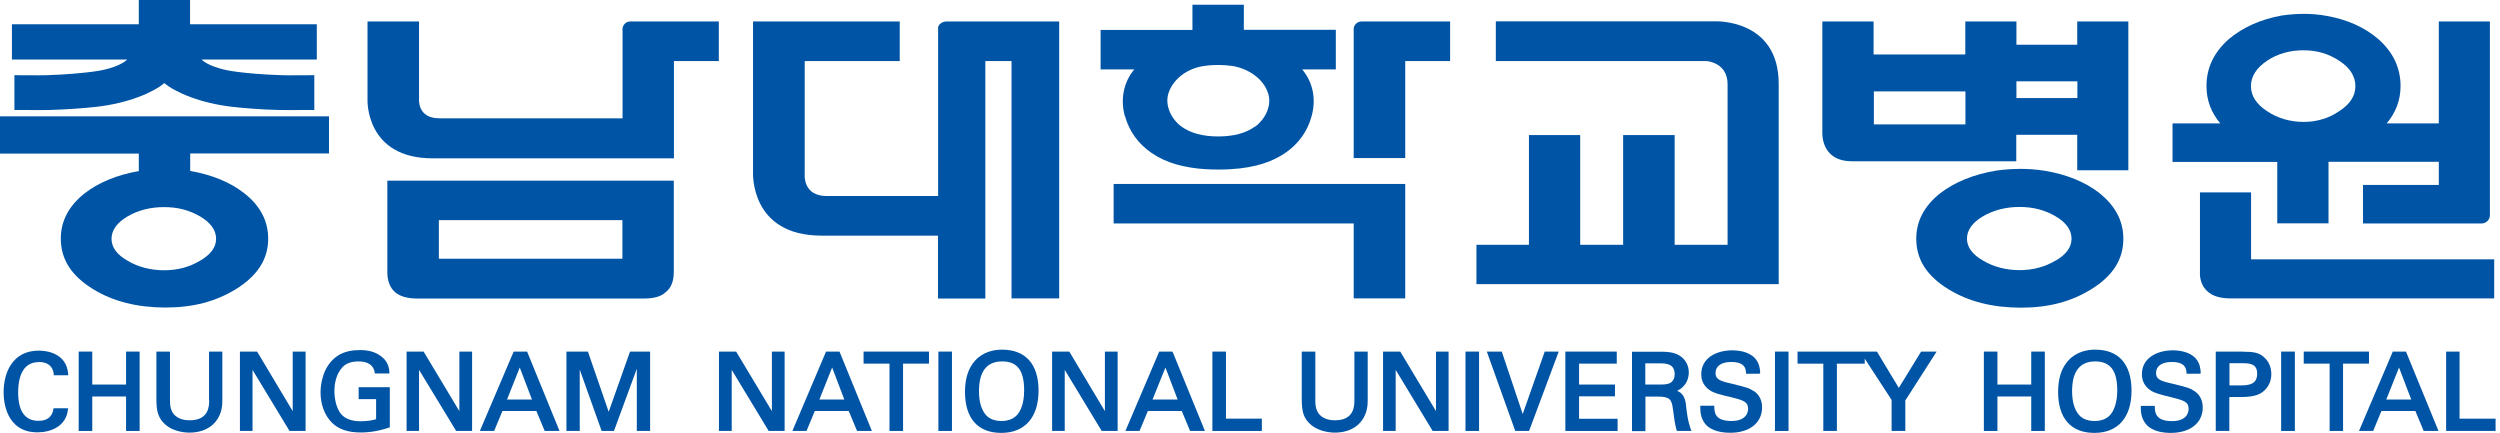 <svg width="231" height="40" viewBox="0 0 231 40" fill="none" xmlns="http://www.w3.org/2000/svg">
<g clip-path="url(#clip0_621_1838)">
<path d="M3.559 33.446C4.787 33.446 4.928 34.266 4.967 34.56V34.675H6.298V34.534C6.131 32.563 4.186 32.397 3.584 32.397C1.191 32.397 0.333 34.381 0.333 36.25C0.333 37.107 0.563 39.949 3.469 39.949C4.659 39.949 6.106 39.411 6.272 37.862L6.298 37.722H4.954L4.928 37.824C4.903 37.978 4.851 38.246 4.621 38.502C4.378 38.758 4.019 38.886 3.559 38.886C2.317 38.886 1.677 38.003 1.677 36.25C1.677 35.213 1.92 33.459 3.571 33.459" fill="#0054A5"/>
<path d="M11.648 35.533H8.525V32.486H7.271V39.821H8.525V36.634H11.648V39.821H12.902V32.486H11.648V35.533Z" fill="#0054A5"/>
<path d="M19.328 36.966C19.328 37.478 19.328 38.835 17.523 38.835C16.832 38.835 16.32 38.618 16 38.195C15.859 37.99 15.706 37.696 15.706 37.005V32.486H14.451V36.928C14.451 37.952 14.63 38.413 14.886 38.797C15.642 39.859 16.973 39.974 17.523 39.974C18.112 39.974 19.213 39.846 19.93 38.95C20.544 38.195 20.544 37.338 20.544 36.979V32.486H19.315V36.966H19.328Z" fill="#0054A5"/>
<path d="M27.046 37.99L23.757 32.486H22.169V39.821H23.334V34.176L26.752 39.821H28.237V32.486H27.046V37.99Z" fill="#0054A5"/>
<path d="M33.126 36.877H34.752V38.733C34.496 38.81 34.022 38.925 33.331 38.925C32.512 38.925 31.91 38.707 31.526 38.272C31.066 37.734 30.899 36.813 30.899 36.134C30.899 35.507 31.027 34.611 31.629 33.946C31.962 33.574 32.461 33.395 33.139 33.395C33.984 33.395 34.509 33.741 34.624 34.394V34.509H35.981V34.355C35.955 34.086 35.917 33.626 35.469 33.139C34.752 32.435 33.869 32.346 33.267 32.346C32.666 32.346 31.859 32.435 31.206 32.87C29.734 33.843 29.619 35.712 29.619 36.25C29.619 37.376 29.99 38.362 30.656 39.04C31.258 39.654 32.141 39.962 33.344 39.962C34.547 39.962 35.52 39.654 35.929 39.514L36.019 39.488V35.776H33.139V36.851L33.126 36.877Z" fill="#0054A5"/>
<path d="M42.445 37.99L39.142 32.486H37.568V39.821H38.72V34.176L42.15 39.821H43.622V32.486H42.445V37.99Z" fill="#0054A5"/>
<path d="M47.463 32.486L44.339 39.821H45.658L46.426 37.978H49.562L50.33 39.821H51.699L48.704 32.486H47.463ZM49.152 36.915H46.848L48.026 33.958L49.152 36.915Z" fill="#0054A5"/>
<path d="M56.243 38.054L54.323 32.486H52.339V39.821H53.568V34.15L55.591 39.821H56.73L58.842 34.074V39.821H60.071V32.486H58.215L56.243 38.054Z" fill="#0054A5"/>
<path d="M71.322 37.99L68.019 32.486H66.432V39.821H67.61V34.176L71.027 39.821H72.499V32.486H71.322V37.99Z" fill="#0054A5"/>
<path d="M77.568 32.486H76.326L73.216 39.821H74.521L75.289 37.978H78.425L79.193 39.821H80.563L77.606 32.576L77.568 32.486ZM78.029 36.915H75.712L76.889 33.958L78.016 36.915H78.029Z" fill="#0054A5"/>
<path d="M79.795 33.6H82.189V39.821H83.443V33.6H85.837V32.486H79.795V33.6Z" fill="#0054A5"/>
<path d="M87.961 32.486H86.707V39.821H87.961V32.486Z" fill="#0054A5"/>
<path d="M92.595 32.307C91.891 32.307 90.88 32.474 90.112 33.306C89.485 33.984 89.165 34.957 89.165 36.211C89.165 38.656 90.355 40 92.519 40C94.682 40 95.962 38.579 95.962 36.096C95.962 33.613 94.733 32.307 92.595 32.307ZM92.544 38.899C91.879 38.899 91.379 38.694 91.059 38.298C90.663 37.811 90.458 37.082 90.458 36.147C90.458 34.317 91.175 33.395 92.608 33.395C94.042 33.395 94.631 34.278 94.631 36.083C94.631 36.634 94.554 37.658 94.016 38.298C93.683 38.694 93.171 38.899 92.544 38.899Z" fill="#0054A5"/>
<path d="M102.093 37.99L98.803 32.486H97.216V39.821H98.381V34.176L101.798 39.821H103.27V32.486H102.093V37.99Z" fill="#0054A5"/>
<path d="M108.339 32.486H107.111L103.987 39.821H105.293L106.061 37.978H109.197L109.965 39.821H111.335L108.378 32.576L108.339 32.486ZM108.8 36.915H106.496L107.687 33.958L108.813 36.915H108.8Z" fill="#0054A5"/>
<path d="M113.28 32.486H112.025V39.821H116.595V38.682H113.28V32.486Z" fill="#0054A5"/>
<path d="M125.146 36.966C125.146 37.478 125.146 38.835 123.354 38.835C122.663 38.835 122.151 38.618 121.831 38.195C121.69 37.99 121.536 37.696 121.536 37.005V32.486H120.282V36.928C120.282 37.952 120.448 38.413 120.717 38.797C121.498 39.898 122.931 39.974 123.354 39.974C123.943 39.974 125.043 39.846 125.76 38.95C126.375 38.195 126.375 37.338 126.375 36.979V32.486H125.146V36.966Z" fill="#0054A5"/>
<path d="M132.685 37.99L129.383 32.486H127.795V39.821H128.96V34.176L132.378 39.821H133.85V32.486H132.685V37.99Z" fill="#0054A5"/>
<path d="M136.666 32.486H135.411V39.821H136.666V32.486Z" fill="#0054A5"/>
<path d="M140.698 38.259L138.765 32.486H137.382L139.981 39.744L140.019 39.821H141.286L144.026 32.486H142.733L140.698 38.259Z" fill="#0054A5"/>
<path d="M145.907 36.621H149.223V35.533H145.907V33.6H149.389V32.486H144.64V39.821H149.466V38.694H145.907V36.621Z" fill="#0054A5"/>
<path d="M155.789 37.491V37.453C155.712 36.723 155.482 36.339 154.97 36.109C155.136 36.032 155.315 35.93 155.494 35.75C155.853 35.405 156.045 34.931 156.045 34.406C156.045 33.754 155.725 33.19 155.187 32.858C154.637 32.499 153.856 32.499 153.472 32.499H150.797V39.834H152.038V36.646H153.152C154.291 36.646 154.47 36.89 154.586 37.85L154.611 38.016C154.675 38.566 154.778 39.296 154.918 39.731L154.944 39.821H156.288L156.224 39.654C155.955 38.899 155.891 38.31 155.789 37.491ZM152.026 33.574H153.446C154.086 33.574 154.739 33.69 154.739 34.586C154.739 35.098 154.445 35.328 154.317 35.392C154.163 35.482 153.843 35.533 153.446 35.533H152.026V33.574Z" fill="#0054A5"/>
<path d="M162.035 36.134C161.613 35.853 161.421 35.802 159.923 35.43L159.693 35.379C158.784 35.162 158.515 34.957 158.515 34.458C158.515 33.83 159.053 33.446 159.962 33.446C160.871 33.446 161.306 33.754 161.331 34.406V34.534H162.496L162.637 34.509V34.368C162.611 34.061 162.573 33.562 162.163 33.101C161.562 32.461 160.589 32.371 160.051 32.371C158.631 32.371 157.197 33.05 157.197 34.573C157.197 35.213 157.466 35.712 158.003 36.07C158.387 36.326 158.899 36.454 159.987 36.71C161.05 36.979 161.523 37.107 161.523 37.773C161.523 38.042 161.408 38.899 159.987 38.899C158.451 38.899 158.426 38.106 158.4 37.619V37.491H157.107V37.619C157.107 37.952 157.107 38.566 157.543 39.142C158.131 39.885 159.245 39.987 159.872 39.987C161.664 39.987 162.816 39.066 162.816 37.645C162.816 36.979 162.547 36.454 162.048 36.122" fill="#0054A5"/>
<path d="M165.261 32.486H164.006V39.821H165.261V32.486Z" fill="#0054A5"/>
<path d="M175.45 35.84L173.427 32.486H172.301H171.878H166.093V33.6H168.474V39.821H169.728V33.6H172.301V33.139L174.784 36.954V39.821H176.051V37.005L178.944 32.486H177.51L175.45 35.84Z" fill="#0054A5"/>
<path d="M187.686 35.533H184.563V32.486H183.309V39.821H184.563V36.634H187.686V39.821H188.941V32.486H187.686V35.533Z" fill="#0054A5"/>
<path d="M193.6 32.307C192.896 32.307 191.885 32.474 191.117 33.306C190.489 33.984 190.169 34.957 190.169 36.211C190.169 38.656 191.36 40 193.523 40C195.686 40 196.953 38.579 196.953 36.096C196.953 33.613 195.737 32.307 193.6 32.307ZM193.549 38.899C192.883 38.899 192.384 38.694 192.064 38.298C191.667 37.811 191.462 37.082 191.462 36.147C191.462 34.317 192.179 33.395 193.6 33.395C195.021 33.395 195.635 34.278 195.635 36.083C195.635 36.634 195.545 37.658 195.021 38.298C194.688 38.694 194.189 38.899 193.549 38.899Z" fill="#0054A5"/>
<path d="M202.765 36.134C202.342 35.853 202.15 35.802 200.64 35.43L200.409 35.379C199.488 35.162 199.219 34.957 199.219 34.458C199.219 33.83 199.757 33.446 200.665 33.446C201.574 33.446 201.997 33.754 202.035 34.406V34.534H203.2L203.341 34.509V34.355C203.315 34.048 203.277 33.549 202.867 33.101C202.265 32.461 201.293 32.371 200.768 32.371C199.347 32.371 197.913 33.05 197.913 34.573C197.913 35.213 198.182 35.712 198.707 36.07C199.091 36.326 199.603 36.454 200.691 36.723C201.766 36.992 202.227 37.12 202.227 37.786C202.227 38.054 202.112 38.912 200.691 38.912C199.155 38.912 199.117 38.08 199.104 37.632V37.504H197.811V37.632C197.811 37.965 197.811 38.579 198.259 39.155C198.848 39.898 199.961 40 200.576 40C202.368 40 203.533 39.078 203.533 37.658C203.533 36.992 203.264 36.467 202.765 36.134Z" fill="#0054A5"/>
<path d="M207.257 32.486H204.736V39.821H205.99V36.685H207.014C208.345 36.685 208.857 36.442 209.267 36.045C209.664 35.648 209.869 35.149 209.869 34.573C209.869 33.997 209.677 33.485 209.305 33.114C208.781 32.538 208.128 32.499 207.257 32.499M207.04 35.61H206.003V33.562H207.257C207.923 33.562 208.563 33.638 208.563 34.534C208.563 35.52 207.782 35.61 207.053 35.61" fill="#0054A5"/>
<path d="M212.045 32.486H210.778V39.821H212.045V32.486Z" fill="#0054A5"/>
<path d="M218.893 32.486H212.864V33.6H215.258V39.821H216.499V33.6H218.893V32.486Z" fill="#0054A5"/>
<path d="M222.336 32.486H221.094L217.971 39.821H219.277L220.045 37.978H223.181L223.949 39.821H225.318L222.349 32.576L222.31 32.486H222.336ZM222.797 36.915H220.493L221.67 33.958L222.797 36.915Z" fill="#0054A5"/>
<path d="M227.264 38.682V32.486H226.022V39.821H230.592V38.682H227.264Z" fill="#0054A5"/>
<path d="M102.899 20.646H125.082V27.571H129.843V16.998H102.899V20.646Z" fill="#0054A5"/>
<path d="M35.789 25.126C35.789 25.984 36.045 26.611 36.531 27.021C36.979 27.392 37.657 27.584 38.553 27.584H59.494C60.403 27.584 61.056 27.405 61.465 27.034C61.99 26.65 62.259 26.01 62.259 25.139V16.691H35.789V25.139V25.126ZM40.55 20.339H57.51V23.91H40.55V20.339Z" fill="#0054A5"/>
<path d="M210.419 20.634H215.155V14.95H225.344V17.088H218.342V20.646H229.325C229.709 20.646 230.067 20.301 230.067 19.904V1.984H225.344V11.405H220.531C221.363 10.406 221.811 9.267 221.811 7.949C221.811 6.259 221.107 4.787 219.737 3.597C218.483 2.522 216.883 1.805 215.001 1.472C214.336 1.344 213.619 1.28 212.877 1.28C211.699 1.28 210.867 1.434 210.829 1.434C208.87 1.792 207.245 2.522 205.965 3.597C204.582 4.8 203.878 6.259 203.878 7.949C203.878 9.28 204.326 10.419 205.158 11.405H200.742V14.963H210.419V20.646V20.634ZM209.459 5.619C210.419 4.979 211.558 4.646 212.838 4.646C214.118 4.646 215.181 4.979 216.153 5.619C217.139 6.259 217.638 7.053 217.638 7.962C217.638 8.87 217.139 9.626 216.153 10.266C215.193 10.931 214.067 11.264 212.851 11.264C211.635 11.264 210.445 10.931 209.472 10.266C208.499 9.638 207.987 8.858 207.987 7.962C207.987 7.066 208.499 6.259 209.472 5.619" fill="#0054A5"/>
<path d="M103.949 10.726C104.333 12.122 105.177 13.299 106.406 14.131C107.072 14.592 107.853 14.95 108.697 15.194C109.542 15.424 110.438 15.578 111.347 15.629C111.769 15.654 112.192 15.667 112.627 15.667C113.293 15.667 113.945 15.629 114.547 15.565C115.712 15.424 116.608 15.194 117.376 14.874C117.888 14.656 118.349 14.413 118.745 14.144C119.961 13.312 120.819 12.134 121.19 10.739C121.638 9.139 121.305 7.578 120.32 6.413H123.43V2.752H114.931V0.435H110.182V2.765H101.696V6.413H104.806C103.833 7.578 103.501 9.139 103.936 10.739M115.968 11.686C115.136 12.301 113.984 12.608 112.563 12.608C111.142 12.608 109.99 12.301 109.158 11.686C108.288 11.059 107.609 9.805 107.955 8.653C108.352 7.334 109.696 6.298 111.283 6.093C111.283 6.093 111.833 6.003 112.576 6.003C113.024 6.003 113.446 6.042 113.856 6.093C115.187 6.298 116.723 7.168 117.184 8.653C117.542 9.818 116.851 11.059 115.981 11.699" fill="#0054A5"/>
<path d="M158.502 1.971H138.214V5.645H157.696C157.696 5.645 159.629 5.76 159.629 7.782V22.618H154.739V12.48H149.978V22.618H146.01V12.48H141.274V22.618H136.422V26.253H164.352V7.744C164.352 1.741 158.502 1.971 158.502 1.971Z" fill="#0054A5"/>
<path d="M191.949 4.134H186.317V1.984H181.594V5.03H173.12V1.984H168.384V12.186C168.384 12.186 168.179 14.899 171.11 14.899H186.304V12.454H191.936V15.731H196.659V1.984H191.936V4.134H191.949ZM181.606 11.494H173.146V8.448H181.606V11.494ZM191.949 9.062H186.317V7.514H191.949V9.062Z" fill="#0054A5"/>
<path d="M208 23.962V17.779H203.277V25.101C203.277 25.101 202.995 27.571 206.054 27.571H230.464V23.962H208.013H208Z" fill="#0054A5"/>
<path d="M86.682 2.624V18.112H76.378C74.189 18.112 74.355 16.154 74.355 16.154V5.645H83.136V1.984H69.581V15.898C69.581 15.898 69.248 21.773 75.917 21.773H86.669V27.584H91.046V5.645H93.466V27.571H97.869V1.984H87.437C87.053 1.984 86.669 2.266 86.669 2.624" fill="#0054A5"/>
<path d="M125.082 2.662V14.605H129.843V5.645H133.99V1.984H125.798C125.427 1.984 125.082 2.291 125.082 2.675" fill="#0054A5"/>
<path d="M57.523 2.726V10.931H40.589C38.528 10.931 38.72 9.126 38.72 9.126V1.984H33.959V9.267C33.959 9.267 33.779 14.63 39.974 14.63H62.272V5.645H66.419V1.984H58.24C57.818 1.984 57.511 2.33 57.511 2.739" fill="#0054A5"/>
<path d="M8.525 6.63C7.629 6.746 6.029 6.899 4.288 6.95C3.264 6.976 2.509 6.938 1.331 6.95V10.163C2.521 10.15 3.469 10.189 4.557 10.163C6.323 10.112 7.885 9.984 8.921 9.869C11.853 9.536 14.169 8.538 15.181 7.68C16.192 8.525 18.509 9.536 21.453 9.869C22.489 9.984 24.038 10.125 25.805 10.163C26.905 10.189 27.853 10.15 29.043 10.163V6.95C27.865 6.938 27.11 6.976 26.086 6.95C24.345 6.899 22.758 6.758 21.849 6.63C20.224 6.438 19.059 5.939 18.624 5.504H29.273V2.24H17.561V0H12.825V2.24H1.101V5.504H11.75C11.315 5.939 10.163 6.438 8.525 6.63Z" fill="#0054A5"/>
<path d="M0 14.195H12.826V15.808C10.829 16.154 9.152 16.845 7.846 17.843C6.362 19.008 5.619 20.416 5.619 22.042C5.619 23.987 6.618 25.51 8.64 26.739C10.458 27.853 12.698 28.416 15.283 28.416C17.869 28.416 19.93 27.853 21.76 26.739C23.782 25.498 24.781 23.962 24.781 22.042C24.781 20.416 24.038 18.995 22.554 17.843C21.235 16.819 19.558 16.141 17.574 15.795V14.182H30.4V10.752H0V14.182V14.195ZM19.968 22.054C19.968 22.848 19.469 23.526 18.483 24.09C17.51 24.678 16.397 24.973 15.168 24.973C13.939 24.973 12.762 24.678 11.789 24.09C10.803 23.539 10.304 22.848 10.304 22.067C10.304 21.286 10.803 20.57 11.789 19.994C12.762 19.43 13.888 19.136 15.168 19.136C16.448 19.136 17.51 19.43 18.483 19.994C19.469 20.57 19.968 21.274 19.968 22.067" fill="#0054A5"/>
<path d="M193.997 17.843C192.653 16.806 190.95 16.115 188.954 15.782C188.25 15.667 187.469 15.603 186.675 15.603C185.421 15.603 184.525 15.757 184.487 15.757C182.4 16.102 180.647 16.806 179.29 17.843C177.818 19.008 177.062 20.416 177.062 22.054C177.062 23.987 178.048 25.523 180.083 26.752C181.901 27.866 184.141 28.429 186.727 28.429C189.312 28.429 191.373 27.866 193.19 26.752C195.226 25.51 196.198 23.974 196.198 22.054C196.198 20.429 195.456 19.008 193.984 17.843M189.927 24.077C188.954 24.666 187.84 24.96 186.611 24.96C185.382 24.96 184.205 24.666 183.232 24.077C182.259 23.526 181.747 22.835 181.747 22.054C181.747 21.274 182.246 20.557 183.232 19.981C184.205 19.418 185.331 19.123 186.611 19.123C187.891 19.123 188.967 19.418 189.927 19.981C190.912 20.557 191.411 21.261 191.411 22.054C191.411 22.848 190.912 23.526 189.927 24.09" fill="#0054A5"/>
</g>
<defs>
<clipPath id="clip0_621_1838">
<rect width="230.592" height="40" fill="white"/>
</clipPath>
</defs>
</svg>

